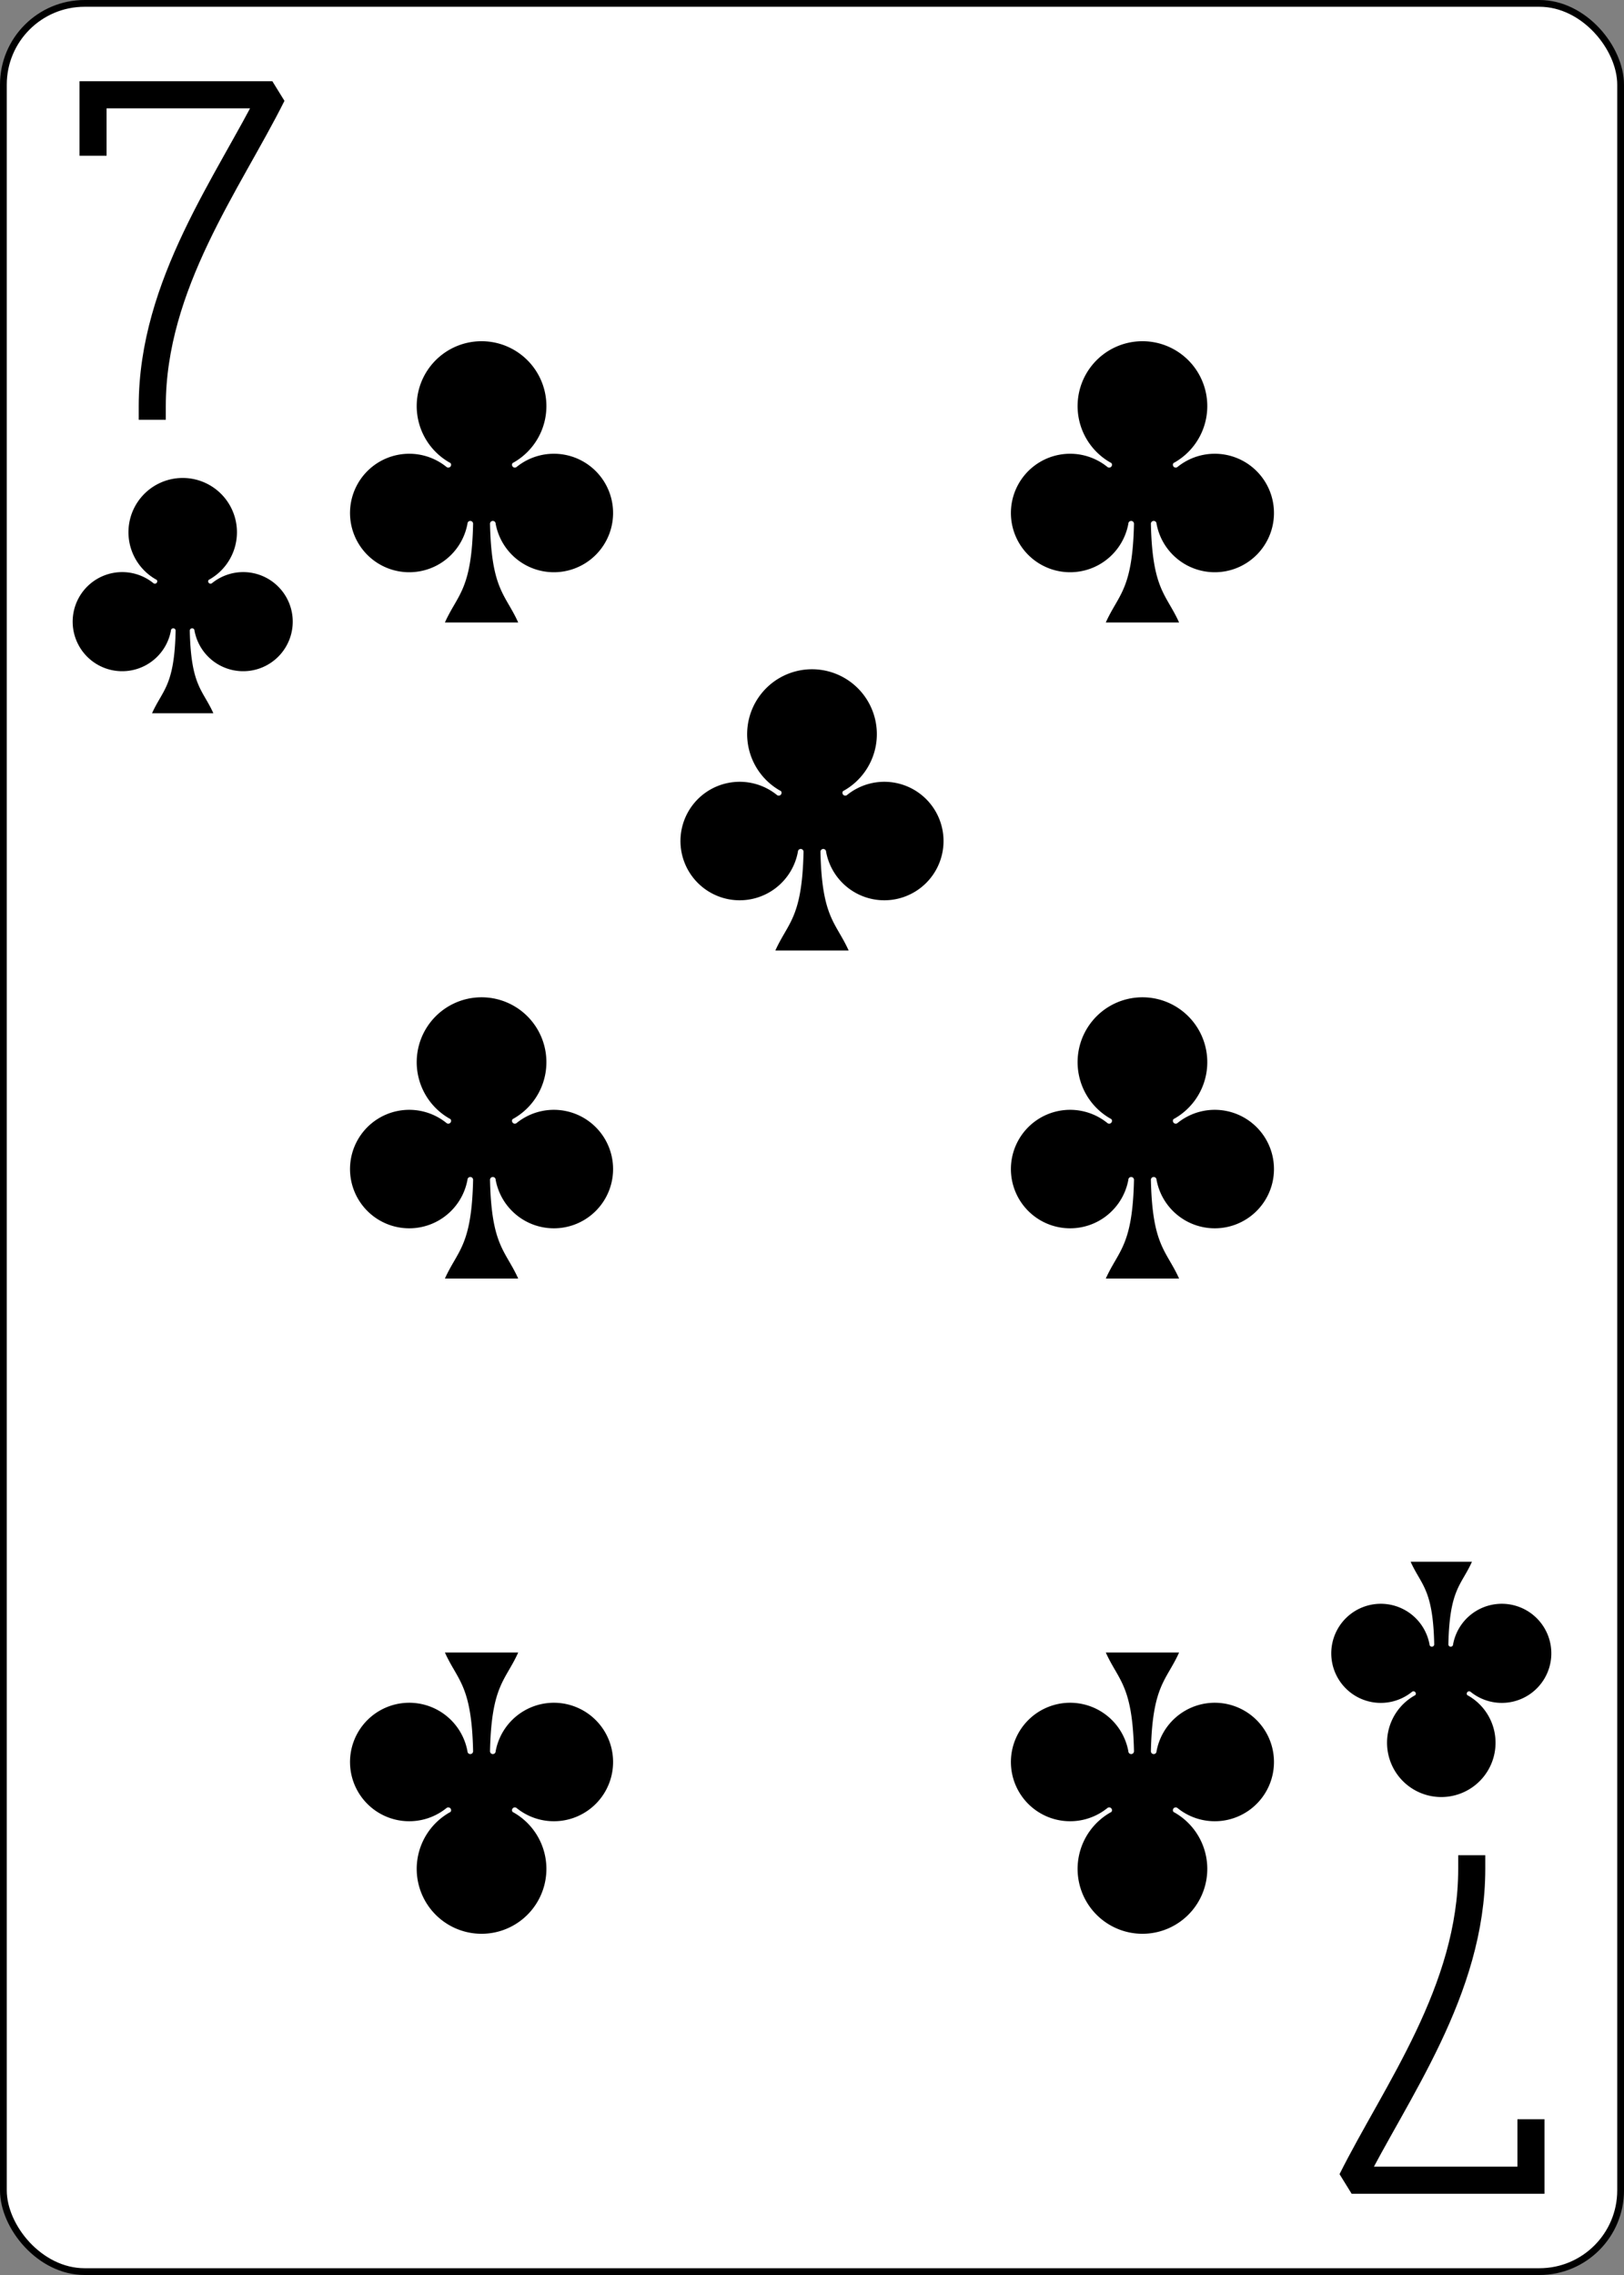 <?xml version="1.0" encoding="UTF-8" standalone="no"?>
<svg xmlns="http://www.w3.org/2000/svg" xmlns:xlink="http://www.w3.org/1999/xlink" class="card" face="7C" height="100%" preserveAspectRatio="meet" viewBox="-120 -168 240 336" width="100%"><rect x="-120" y="-168" width="240" height="336" fill="#808080" stroke="none"/><defs><symbol id="SC7" viewBox="-600 -600 1200 1200" preserveAspectRatio="xMinYMid"><path d="M30 150C35 385 85 400 130 500L-130 500C-85 400 -35 385 -30 150A10 10 0 0 0 -50 150A210 210 0 1 1 -124 -51A10 10 0 0 0 -110 -65A230 230 0 1 1 110 -65A10 10 0 0 0 124 -51A210 210 0 1 1 50 150A10 10 0 0 0 30 150Z" fill="black"></path></symbol><symbol id="VC7" viewBox="-500 -500 1000 1000" preserveAspectRatio="xMinYMid"><path d="M-265 -320L-265 -460L265 -460C135 -200 -90 100 -90 460" stroke="black" stroke-width="80" stroke-linecap="square" stroke-miterlimit="1.5" fill="none"></path></symbol></defs><rect width="239" height="335" x="-119.5" y="-167.5" rx="12" ry="12" fill="white" stroke="black"></rect><use xlink:href="#VC7" height="50" width="50" x="-118" y="-156"></use><use xlink:href="#SC7" height="41.827" width="41.827" x="-113.913" y="-101"></use><use xlink:href="#SC7" height="50" width="50" x="-73.834" y="-121.897"></use><use xlink:href="#SC7" height="50" width="50" x="23.834" y="-121.897"></use><use xlink:href="#SC7" height="50" width="50" x="-73.834" y="-25"></use><use xlink:href="#SC7" height="50" width="50" x="23.834" y="-25"></use><use xlink:href="#SC7" height="50" width="50" x="-25" y="-73.448"></use><g transform="rotate(180)"><use xlink:href="#VC7" height="50" width="50" x="-118" y="-156"></use><use xlink:href="#SC7" height="41.827" width="41.827" x="-113.913" y="-101"></use><use xlink:href="#SC7" height="50" width="50" x="-73.834" y="-121.897"></use><use xlink:href="#SC7" height="50" width="50" x="23.834" y="-121.897"></use></g></svg>

